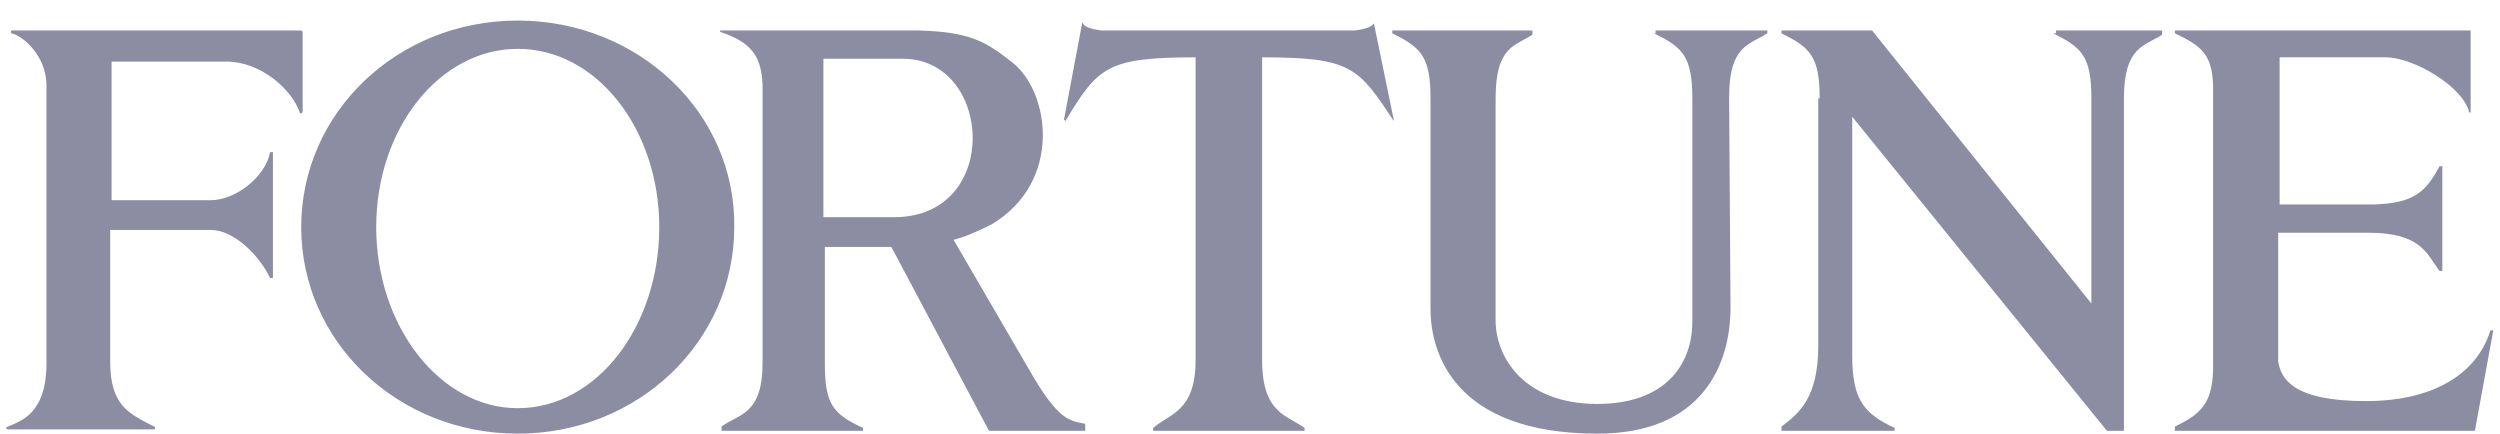 <svg width="121" height="21" viewBox="0 0 121 21" fill="none" xmlns="http://www.w3.org/2000/svg">
<path fill-rule="evenodd" clip-rule="evenodd" d="M14.648 5.377V1.542L14.579 1.474H0.538V1.611C1.018 1.679 2.25 2.638 2.25 4.144V17.564C2.25 20.098 0.949 20.372 0.401 20.646C0.264 20.646 0.264 20.783 0.401 20.783H7.456C7.524 20.783 7.524 20.646 7.456 20.646C6.291 20.029 5.333 19.687 5.333 17.496V11.128H10.196C11.36 11.128 12.593 12.429 13.072 13.456H13.209V7.362H13.072C12.867 8.526 11.428 9.69 10.196 9.69H5.401V2.98H10.949C12.593 2.98 14.1 4.281 14.511 5.445C14.511 5.514 14.648 5.514 14.648 5.377ZM50.059 18.318L46.154 11.608C46.703 11.471 47.319 11.197 48.004 10.854C51.428 8.8 50.812 4.487 49.031 3.049C47.73 2.022 46.976 1.542 44.442 1.474H34.853V1.542C36.291 2.022 36.839 2.638 36.908 4.076V17.564C36.908 20.098 35.743 20.029 34.922 20.646V20.851H41.771V20.714C40.333 20.029 39.922 19.619 39.922 17.564V11.95H43.141L47.867 20.851H52.524V20.509C51.702 20.372 51.223 20.235 50.059 18.318ZM43.278 10.512H39.853V2.843H43.689C48.072 2.843 48.483 10.512 43.278 10.512ZM99.374 1.611C100.744 2.296 101.223 2.706 101.223 4.761V14.689L90.607 1.474H86.223V1.611C87.593 2.296 88.072 2.706 88.072 4.761H88.004V16.743C88.004 19.276 87.045 20.029 86.223 20.646V20.851H91.702V20.714C90.264 20.029 89.648 19.413 89.648 17.222V5.651L101.976 20.851H102.798V4.761C102.798 2.227 103.826 2.227 104.648 1.679V1.474H99.511V1.611H99.374ZM80.059 1.611C81.428 2.296 81.908 2.706 81.908 4.761V15.579C81.908 17.633 80.607 19.55 77.319 19.55C73.689 19.55 72.387 17.222 72.387 15.51V4.761C72.387 2.227 73.346 2.227 74.168 1.679V1.474H67.387V1.611C68.757 2.296 69.237 2.706 69.237 4.761V14.963C69.237 17.017 70.333 20.988 77.319 20.988C82.456 20.988 83.757 17.564 83.757 14.894L83.689 4.692C83.689 2.159 84.716 2.159 85.538 1.611V1.474H80.127V1.611H80.059ZM120.538 15.99C119.853 18.181 117.661 19.413 114.511 19.413C110.949 19.413 110.401 18.318 110.264 17.496V11.265H114.648C117.182 11.265 117.456 12.292 118.072 13.114H118.209V8.047H118.072C117.387 9.348 116.771 9.827 114.922 9.896H110.333V2.775H115.47C116.839 2.775 119.237 4.213 119.511 5.445H119.579V1.474H105.264V1.611C106.565 2.227 107.045 2.638 107.113 4.076V17.975C107.045 19.482 106.565 20.029 105.264 20.646V20.851H119.785L120.675 15.99H120.538ZM65.607 1.474H53.278C52.867 1.405 52.456 1.337 52.387 1.063L51.497 5.788L51.566 5.856C53.141 3.254 53.552 2.775 57.867 2.775V17.428C57.867 19.961 56.566 20.029 55.812 20.714V20.851H63.141V20.714C62.319 20.098 61.086 20.029 61.086 17.428V2.775C65.401 2.775 65.743 3.254 67.456 5.856V5.788L66.497 1.132C66.36 1.337 66.017 1.405 65.607 1.474ZM25.059 0.995C19.237 0.995 14.579 5.445 14.579 10.991C14.579 16.537 19.237 20.988 25.059 20.988C30.881 20.988 35.538 16.537 35.538 10.991C35.607 5.445 30.881 0.995 25.059 0.995ZM25.059 19.756C21.291 19.756 18.209 15.784 18.209 10.991C18.209 6.198 21.291 2.364 25.059 2.364C28.894 2.364 31.908 6.267 31.908 10.991C31.908 15.784 28.894 19.756 25.059 19.756Z" fill="#8C8CA2"/>
</svg>
